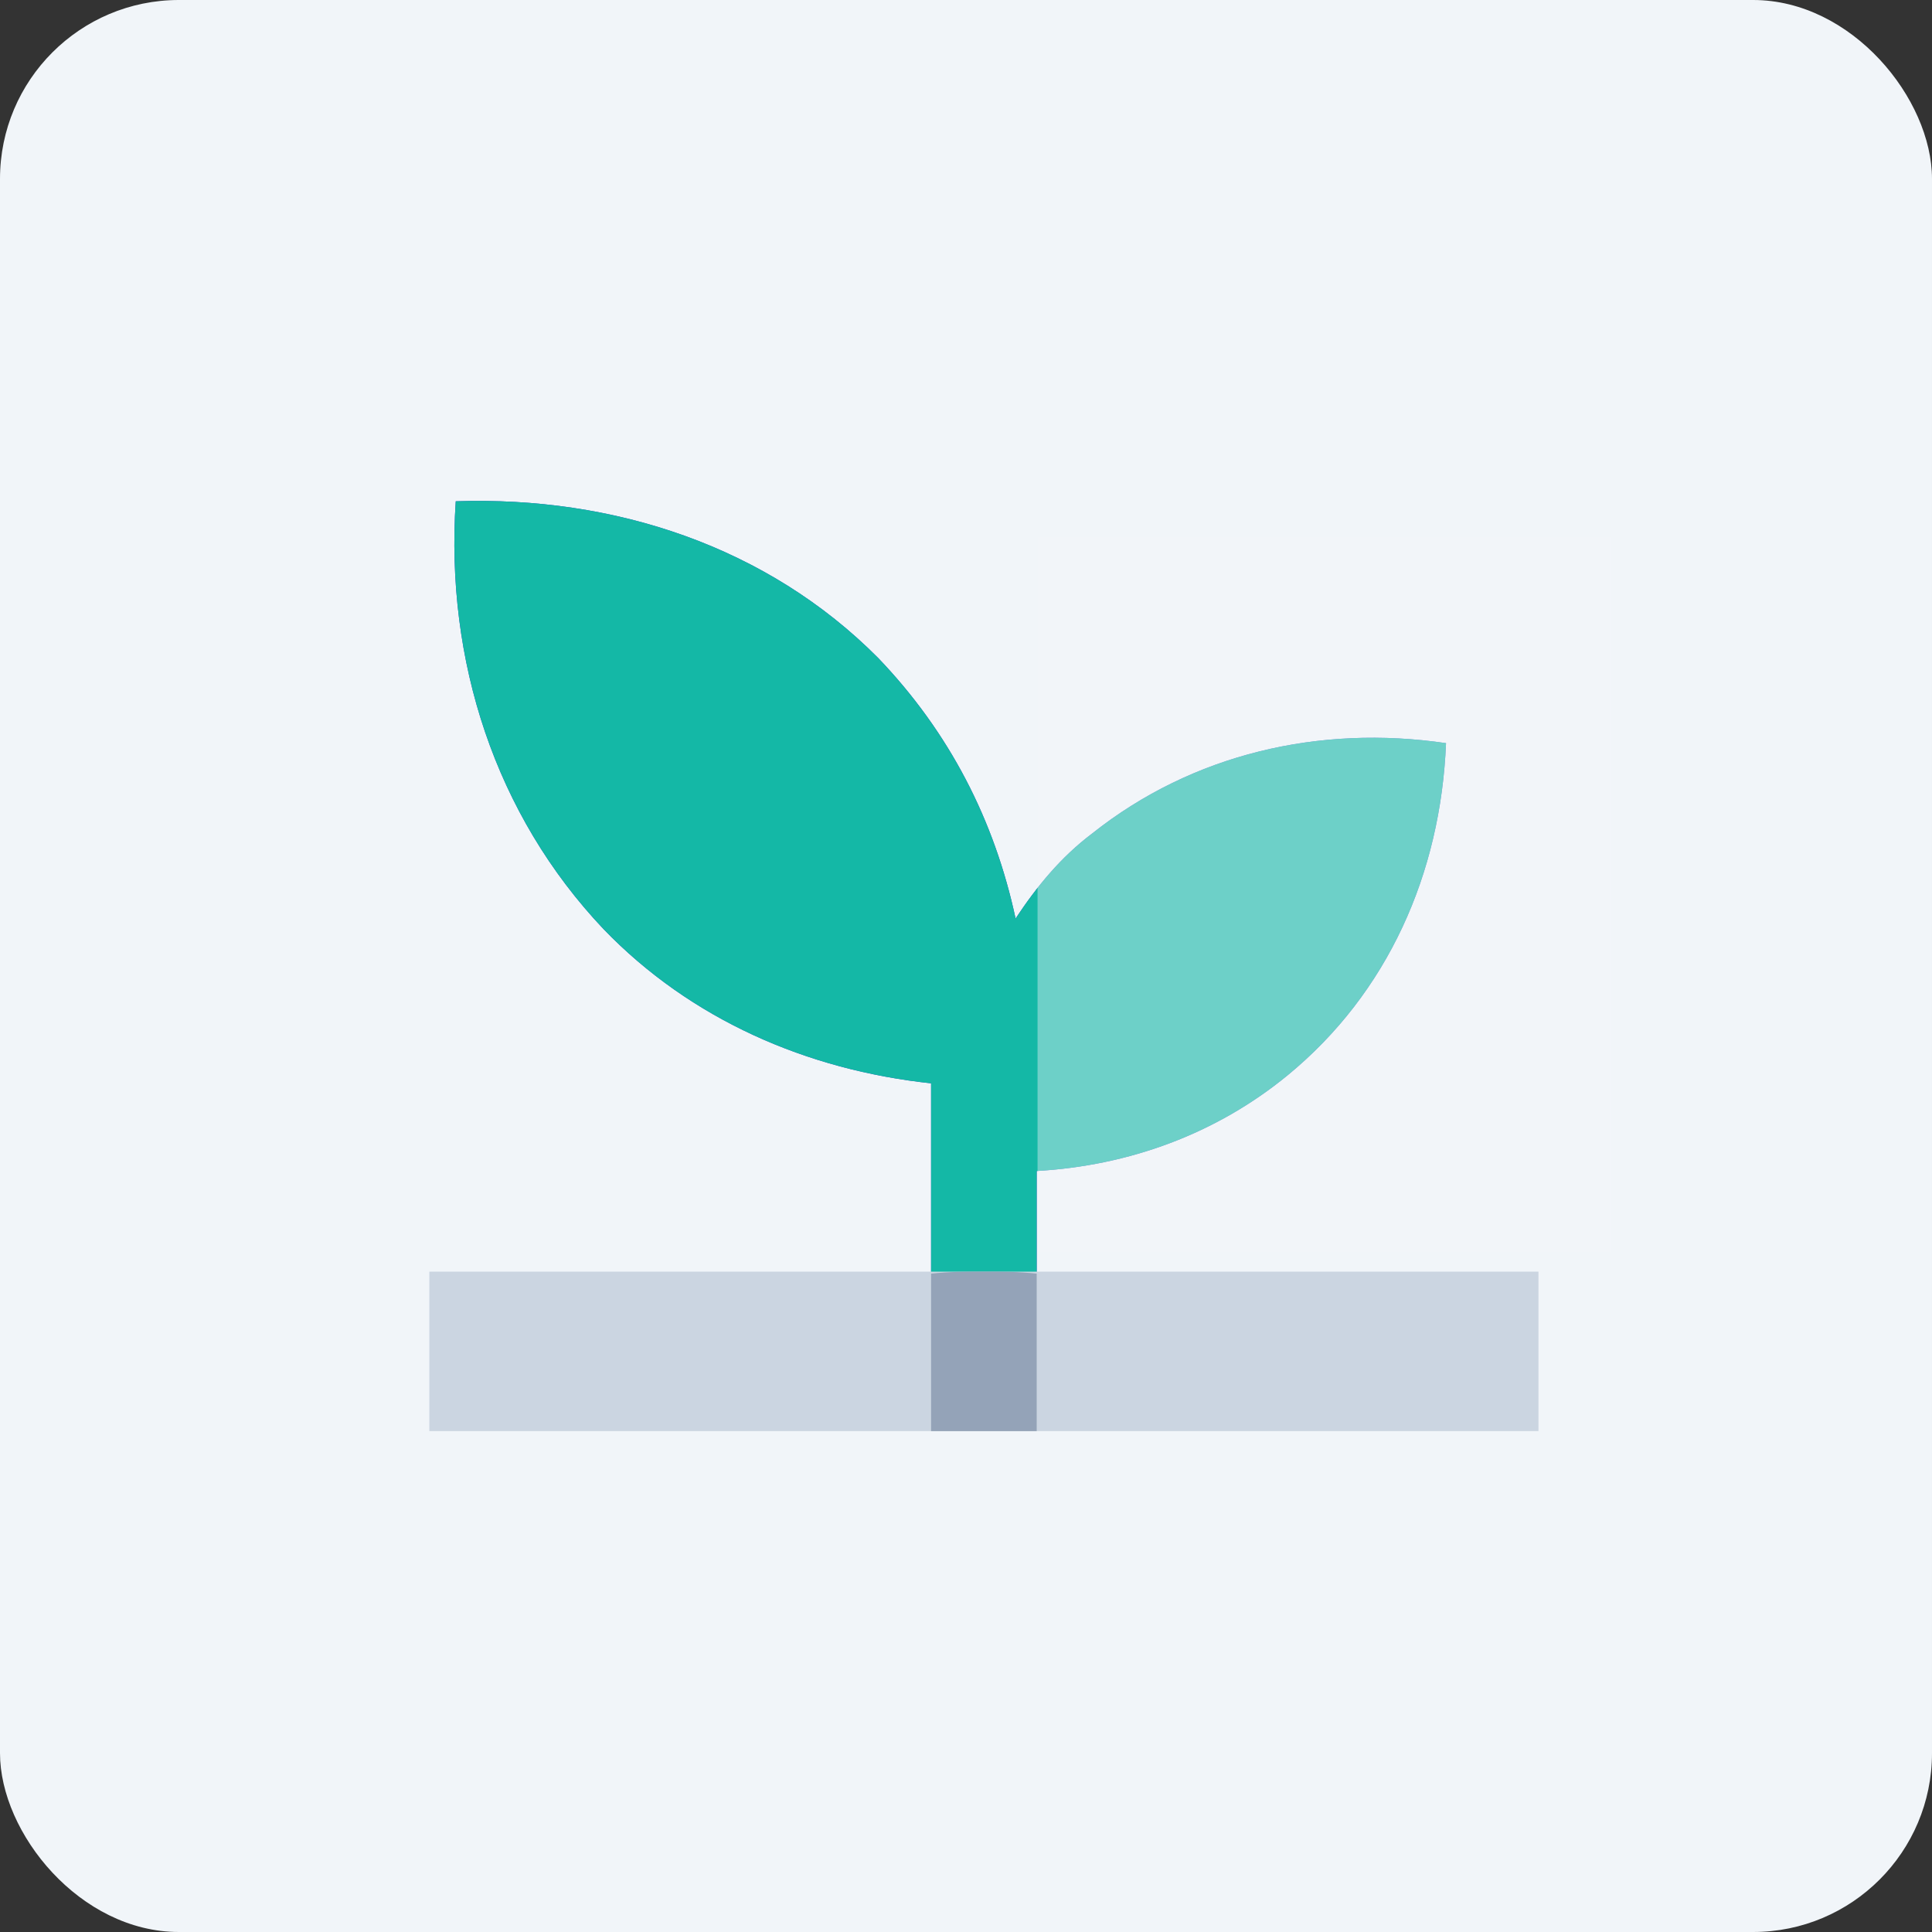 <?xml version="1.0" encoding="UTF-8"?>
<svg width="54px" height="54px" viewBox="0 0 54 54" version="1.1" xmlns="http://www.w3.org/2000/svg" xmlns:xlink="http://www.w3.org/1999/xlink">
    <rect x="0" y="0" width="54" height="54" fill="#333333" stroke="none"/>
    <title>developer-benefits-single-sign-on</title>
    <g id="developer-benefits-single-sign-on" stroke="none" stroke-width="1" fill="none" fill-rule="evenodd">
        <rect id="Rectangle" fill="#F1F5F9" x="0" y="0" width="54" height="54" rx="5"></rect>
        <g id="Group" transform="translate(12, 14)" fill-rule="nonzero">
            <path d="M18.526,9.296 C17.64,9.965 16.976,10.782 16.386,11.673 C15.795,8.925 14.54,6.473 12.548,4.393 C9.448,1.273 5.167,-0.138 0.738,0.011 C0.443,4.468 1.845,8.776 4.871,11.971 C7.307,14.496 10.555,15.908 14.024,16.279 L14.024,25.257 L16.976,25.257 L16.976,18.73 C19.56,18.582 21.995,17.69 23.988,16.056 C26.793,13.753 28.269,10.411 28.417,6.771 C24.874,6.251 21.331,7.068 18.526,9.296 Z" id="Path" fill="#4338CA"></path>
            <path d="M18.526,9.296 C17.64,9.965 16.976,10.782 16.386,11.673 C15.795,8.925 14.54,6.473 12.548,4.393 C9.448,1.273 5.167,-0.138 0.738,0.011 C0.443,4.468 1.845,8.776 4.871,11.971 C7.307,14.496 10.555,15.908 14.024,16.279 L14.024,25.257 L16.976,25.257 L16.976,18.73 C19.56,18.582 21.995,17.69 23.988,16.056 C26.793,13.753 28.269,10.411 28.417,6.771 C24.874,6.251 21.331,7.068 18.526,9.296 Z" id="Path" fill="#14B8A6"></path>
            <rect id="Rectangle" fill="#CBD5E1" x="0" y="21.543" width="31" height="4.457"></rect>
            <path d="M15.5,21.543 C14.983,21.543 14.54,21.543 14.024,21.599 L14.024,26 L16.976,26 L16.976,21.599 C16.46,21.543 16.017,21.543 15.5,21.543 Z" id="Path" fill="#94A3B8"></path>
        </g>
        <rect id="Rectangle" fill-opacity="0.402" fill="#F1F5F9" x="29" y="15" width="16" height="20"></rect>
    </g>
</svg>